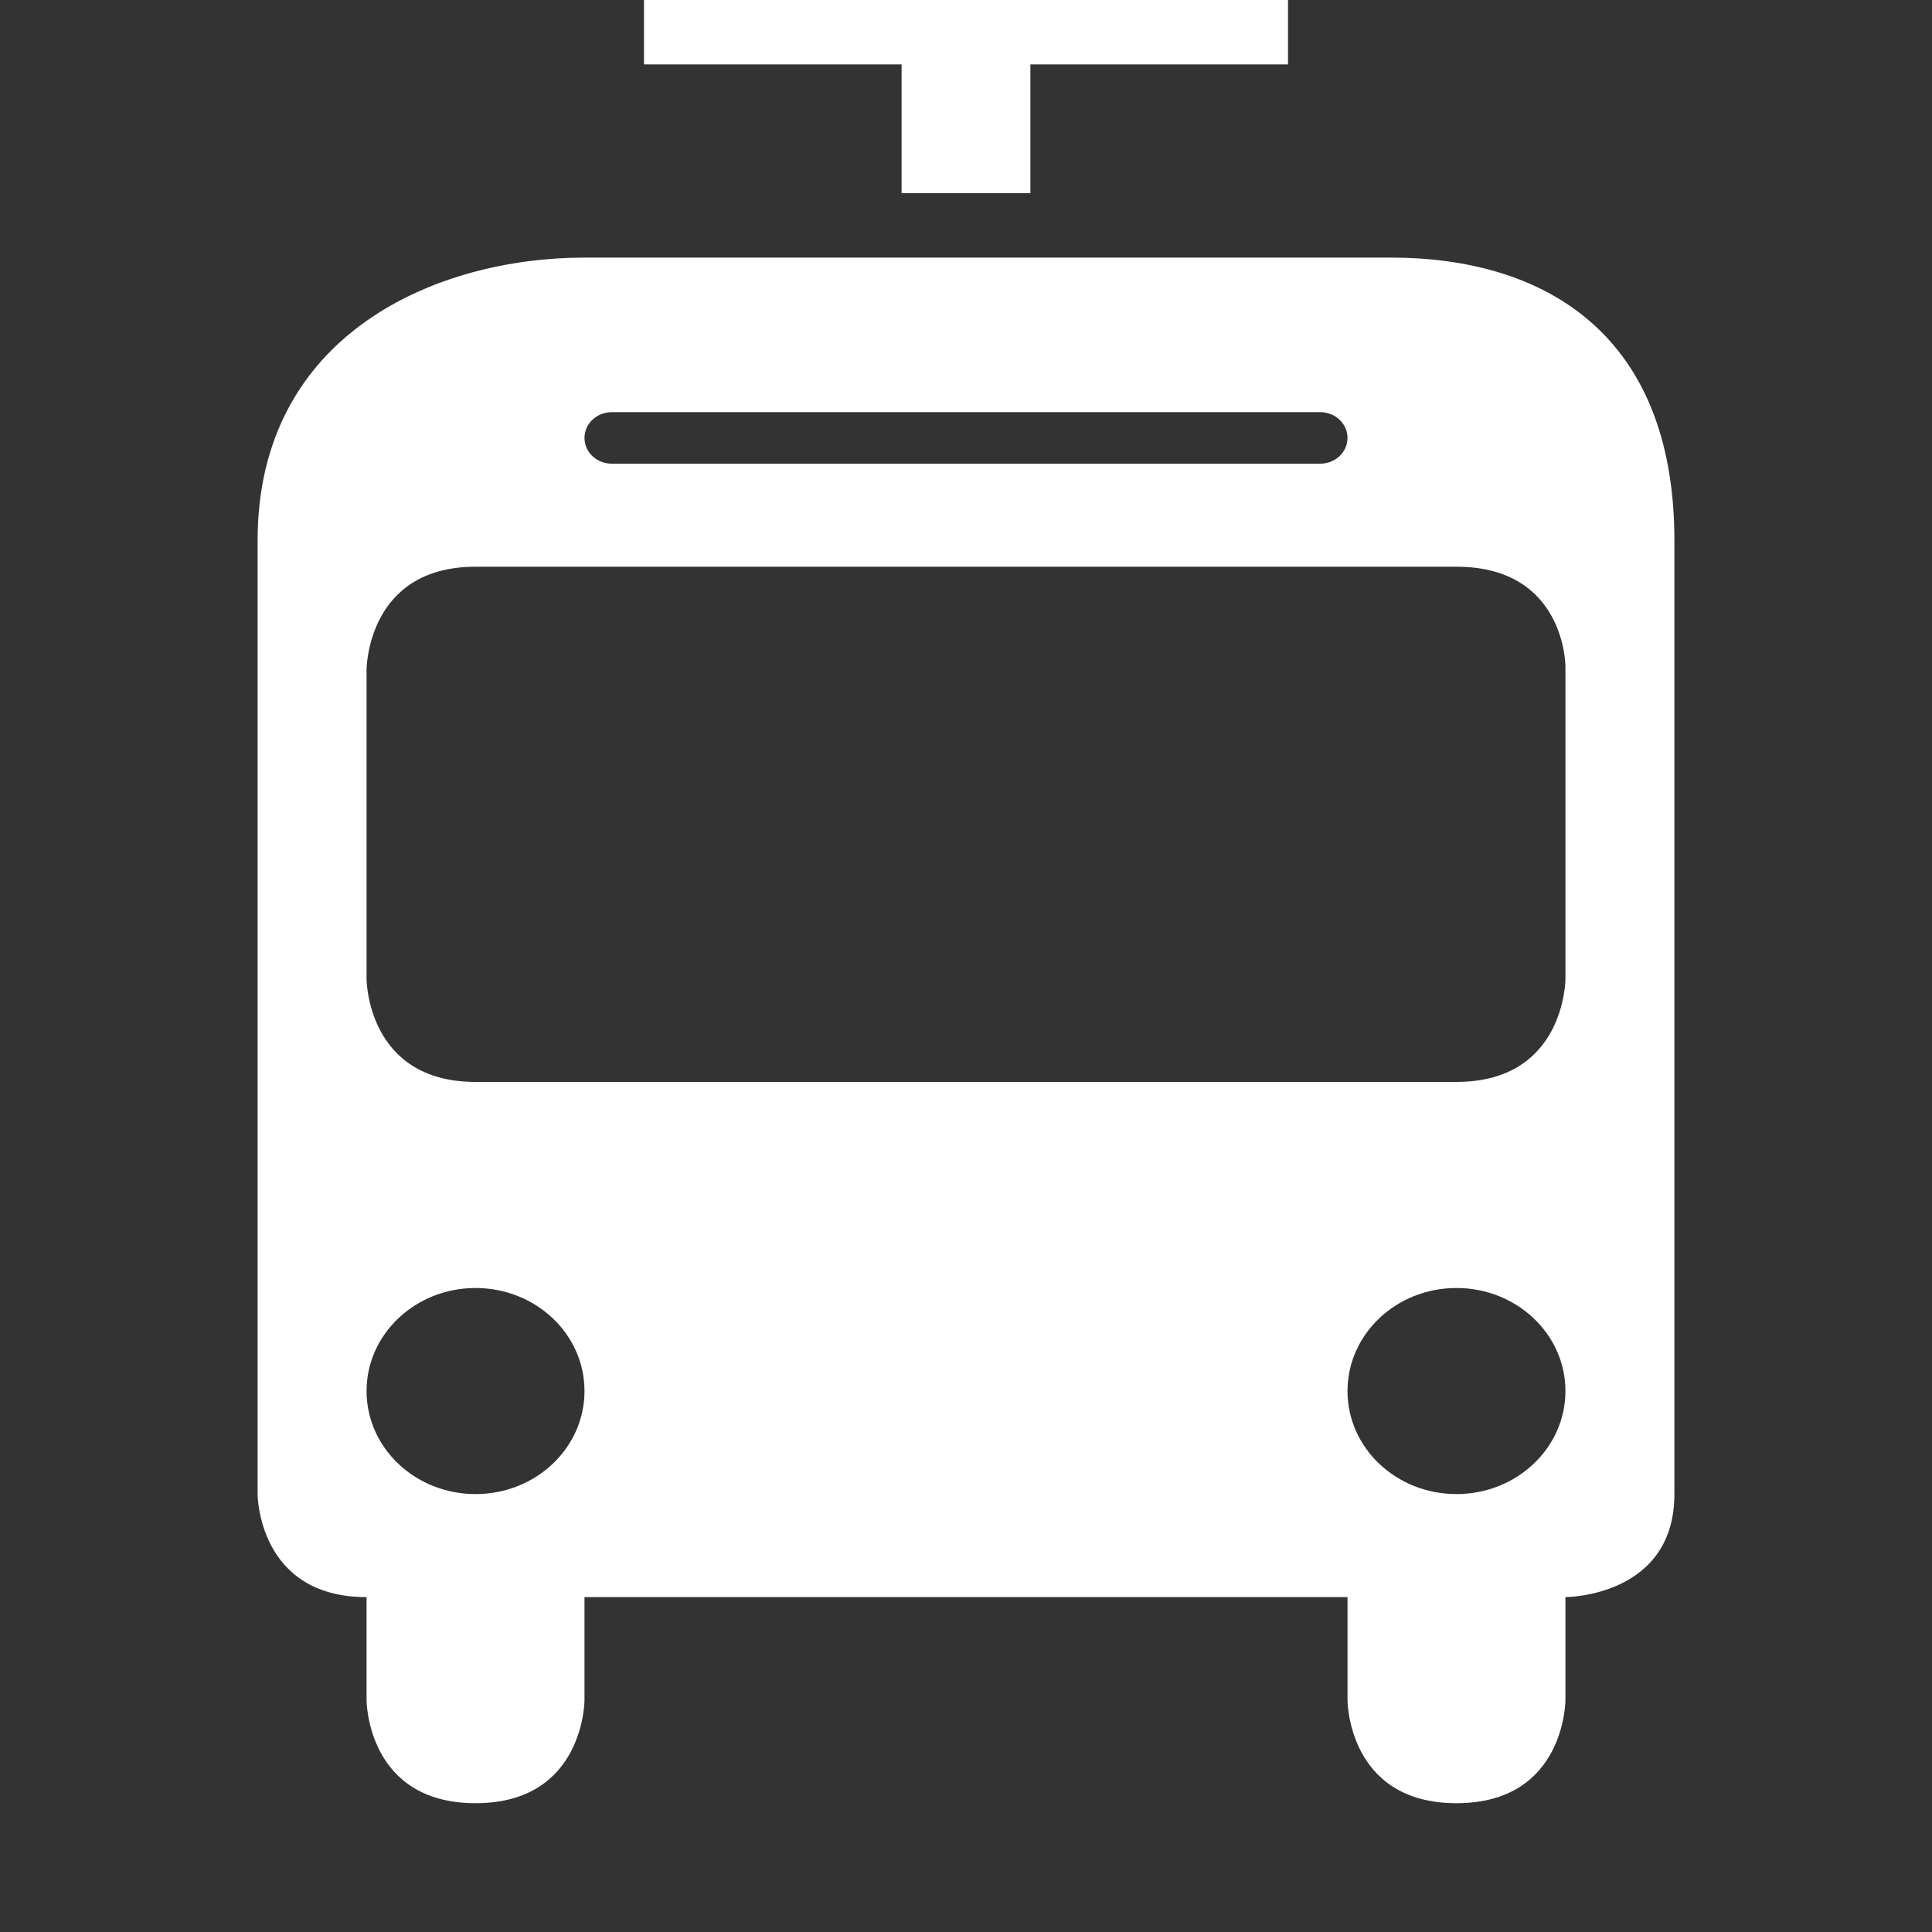 <svg version="1.1" xmlns="http://www.w3.org/2000/svg" xlink="http://www.w3.org/1999/xlink" x="0px" y="0px" width="15px" height="15px" viewBox="0 0 15 15" style="enable-background:new 0 0 15 15;" space="preserve"><rect x="0" y="0" width="15" height="15" fill="#333333" stroke="none"/><path d="M4.538,2C3.385,2,2,2.595,2,4.197L2,8.559L2,11.6C2,11.6,2,12.4,2.846,12.4L2.846,13.2C2.846,13.2,2.846,14,3.692,14C4.538,14,4.538,13.2,4.538,13.2L4.538,12.4L10.462,12.4L10.462,13.2C10.462,13.2,10.462,14,11.308,14C12.154,14,12.154,13.2,12.154,13.2L12.154,12.4C12.154,12.4,13,12.4,13,11.6L13,4.197C13,2.56,11.954,2,10.8,2L4.538,2zM4.75,3.2L10.25,3.2C10.367,3.2,10.462,3.289,10.462,3.4C10.462,3.511,10.367,3.6,10.25,3.6L4.75,3.6C4.633,3.6,4.538,3.511,4.538,3.4C4.538,3.289,4.633,3.2,4.75,3.2zM3.692,4.4L11.308,4.4C12.154,4.4,12.154,5.173,12.154,5.173L12.154,7.6C12.154,7.6,12.154,8.4,11.308,8.4L3.692,8.4C2.846,8.4,2.846,7.6,2.846,7.6L2.846,5.2C2.846,5.2,2.846,4.4,3.692,4.4zM3.692,10C4.16,10,4.538,10.358,4.538,10.8C4.538,11.242,4.16,11.6,3.692,11.6C3.225,11.6,2.846,11.242,2.846,10.8C2.846,10.358,3.225,10,3.692,10zM11.308,10C11.775,10,12.154,10.358,12.154,10.8C12.154,11.242,11.775,11.6,11.308,11.6C10.84,11.6,10.462,11.242,10.462,10.8C10.462,10.358,10.84,10,11.308,10zM10,0L10,0.5L8,0.5L8,1.5L7,1.5L7,0.5L5,0.5L5,0z" fill="#FFFFFF"/></svg>